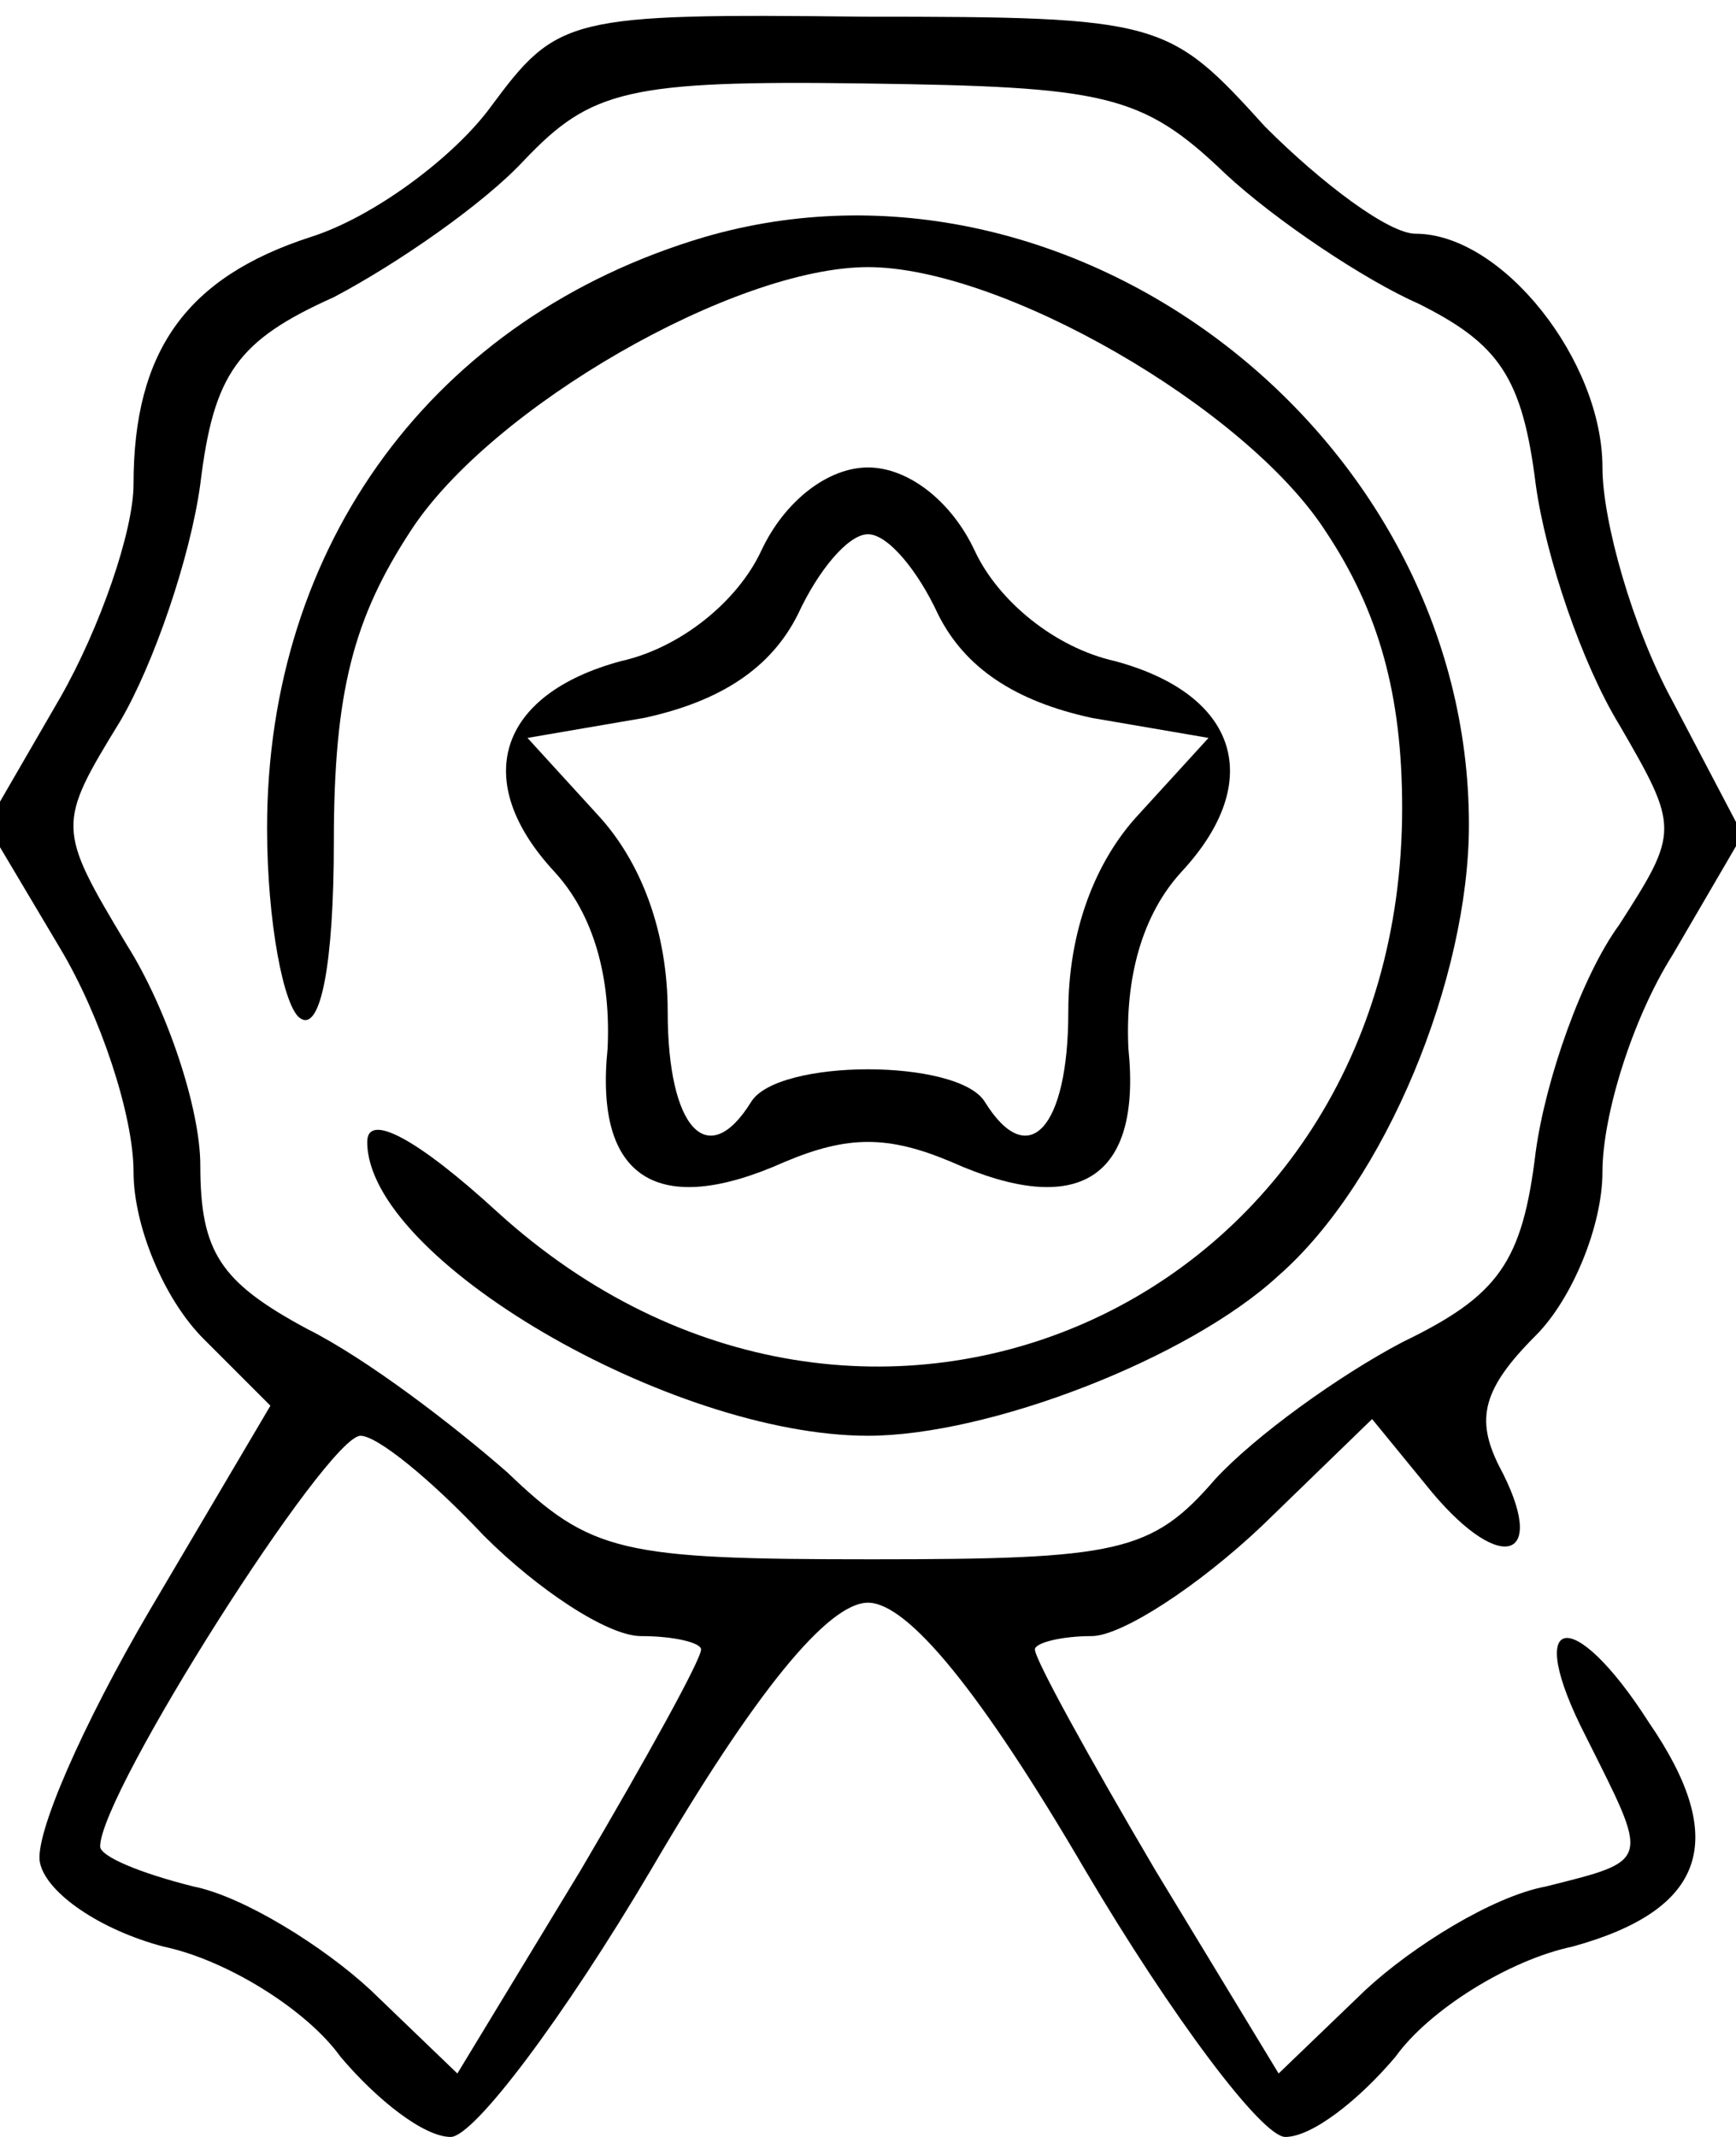 <?xml version="1.0" standalone="no"?>
<!DOCTYPE svg PUBLIC "-//W3C//DTD SVG 20010904//EN"
 "http://www.w3.org/TR/2001/REC-SVG-20010904/DTD/svg10.dtd">
<svg version="1.0" xmlns="http://www.w3.org/2000/svg"
 width="52pt" height="64pt" viewBox="0 0 52 64"
 preserveAspectRatio="xMidYMid meet">
<g transform="translate(0,64) scale(0.1,-0.1)"
fill="#000000" stroke="none">
<path d="M147 608 c-11 -15 -35 -33 -54 -39 -37 -12 -53 -34 -53 -74 0 -14
-10 -43 -22 -64 l-22 -38 22 -37 c12 -20 22 -50 22 -67 0 -16 9 -38 21 -50
l20 -20 -36 -61 c-20 -34 -35 -68 -33 -76 2 -9 18 -20 37 -25 19 -4 43 -19 53
-33 11 -13 25 -24 33 -24 7 0 34 36 60 80 31 53 53 80 65 80 12 0 34 -27 65
-80 26 -44 53 -80 60 -80 8 0 22 11 33 24 10 14 34 29 53 33 40 11 47 32 23
67 -23 36 -38 33 -19 -4 19 -38 20 -37 -12 -45 -16 -3 -40 -18 -54 -31 l-26
-25 -37 61 c-20 34 -36 63 -36 66 0 2 8 4 17 4 9 0 32 15 51 33 l33 32 18 -22
c21 -25 35 -20 20 8 -7 14 -5 23 11 39 11 11 20 33 20 49 0 17 9 46 21 65 l21
36 -21 40 c-12 22 -21 54 -21 70 0 32 -30 70 -56 70 -8 0 -28 15 -45 32 -29
32 -31 33 -120 33 -89 1 -92 0 -112 -27z m220 -20 c15 -14 42 -32 58 -39 24
-12 31 -22 35 -54 3 -22 14 -54 25 -72 18 -31 18 -32 0 -60 -11 -15 -22 -46
-25 -68 -4 -33 -11 -43 -40 -57 -19 -10 -44 -28 -56 -41 -19 -22 -29 -24 -103
-24 -75 0 -84 2 -109 26 -16 14 -42 34 -60 43 -26 14 -32 23 -32 49 0 17 -10
47 -22 66 -21 35 -21 36 -2 67 10 17 21 49 24 71 4 33 11 43 40 56 19 10 45
28 57 41 20 21 31 24 102 23 72 -1 83 -3 108 -27z m-222 -408 c16 -16 37 -30
47 -30 10 0 18 -2 18 -4 0 -3 -16 -32 -36 -66 l-37 -61 -26 25 c-14 13 -38 28
-53 31 -16 4 -28 9 -28 12 0 16 68 123 78 123 5 0 21 -13 37 -30z"/>
<path d="M211 569 c-81 -24 -131 -92 -131 -177 0 -28 5 -54 10 -57 6 -4 10 16
10 53 0 45 6 67 23 93 24 37 97 79 137 79 40 0 113 -42 137 -79 16 -24 23 -49
23 -83 0 -149 -161 -221 -271 -121 -24 22 -39 30 -39 21 0 -35 91 -88 150 -88
36 0 96 23 123 48 32 28 57 89 57 135 0 117 -119 208 -229 176z"/>
<path d="M228 475 c-7 -15 -24 -29 -42 -33 -37 -10 -45 -36 -20 -63 12 -13 17
-32 16 -53 -4 -39 15 -51 53 -34 19 8 31 8 50 0 38 -17 57 -5 53 34 -1 21 4
40 16 53 25 27 17 53 -20 63 -18 4 -35 18 -42 33 -7 15 -20 25 -32 25 -12 0
-25 -10 -32 -25z m53 -19 c8 -16 23 -26 46 -31 l35 -6 -21 -23 c-13 -14 -21
-35 -21 -59 0 -35 -12 -48 -25 -27 -8 13 -62 13 -70 0 -13 -21 -25 -8 -25 27
0 24 -8 45 -21 59 l-21 23 35 6 c23 5 38 15 46 31 6 13 15 24 21 24 6 0 15
-11 21 -24z"/>
</g>
</svg>
